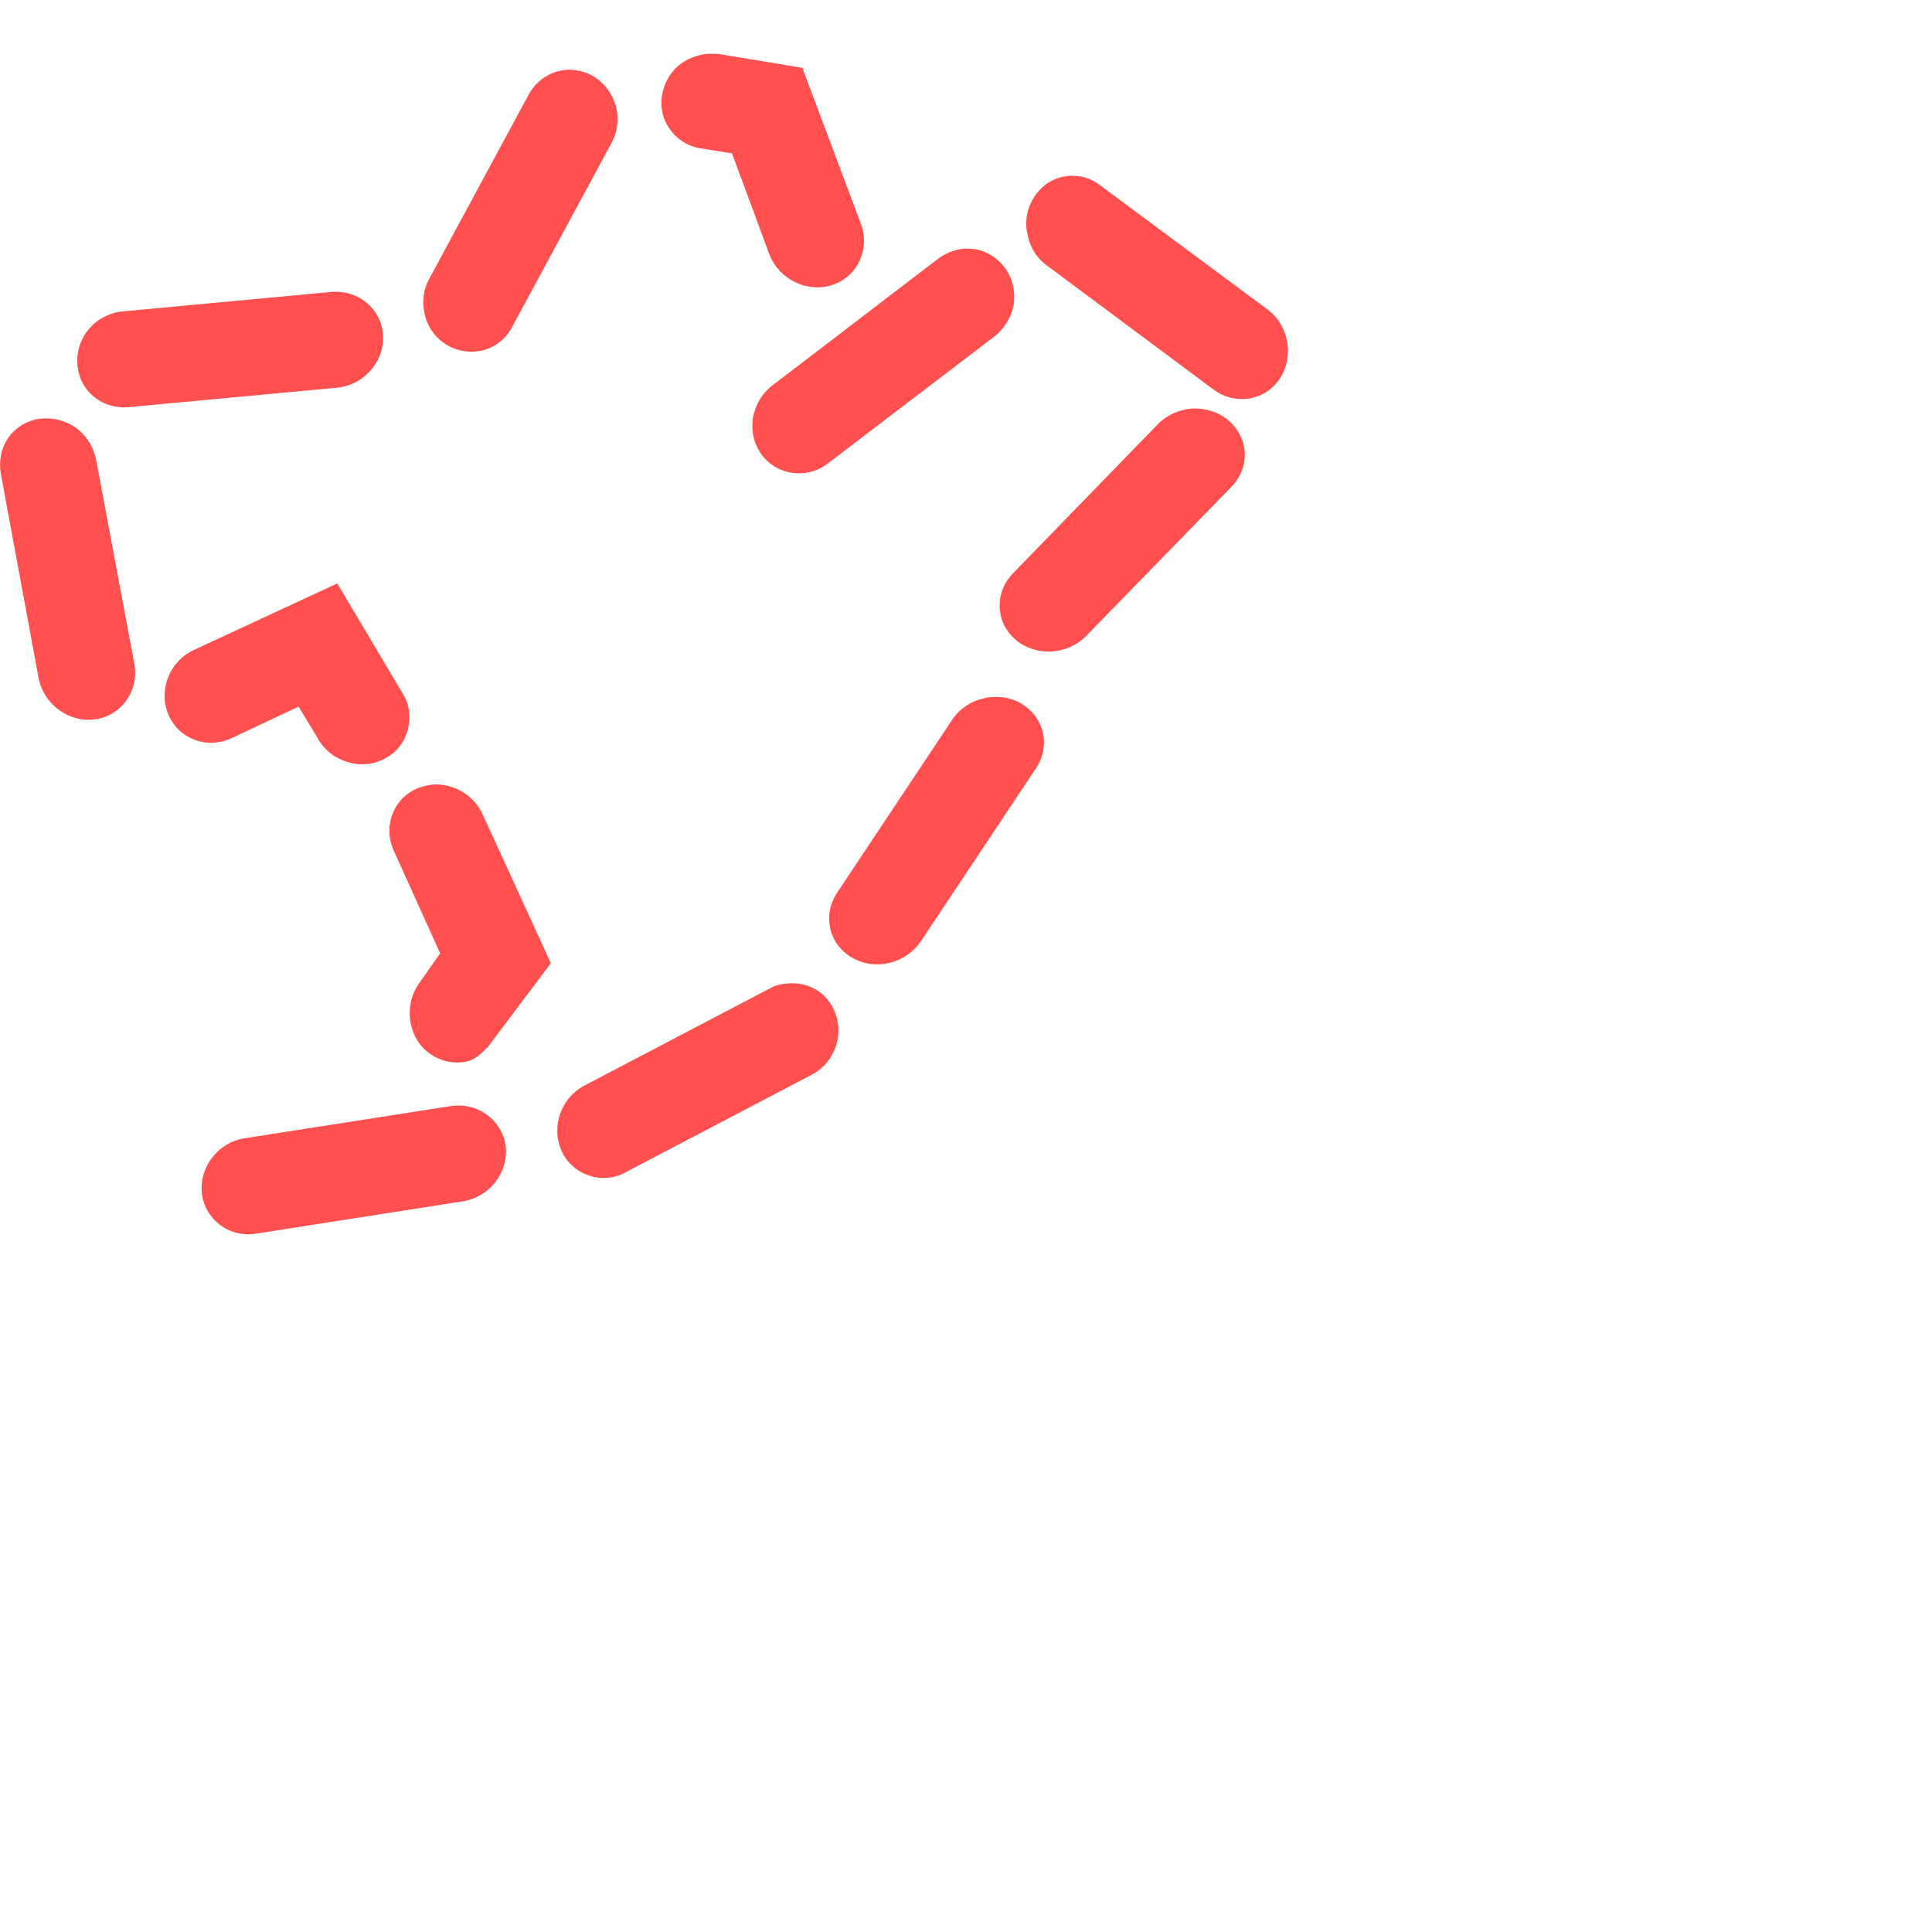 <svg xmlns="http://www.w3.org/2000/svg" xmlns:xlink="http://www.w3.org/1999/xlink" width="16" height="16" viewBox="0 0 16 16" version="1.1">
<g id="surface1">
<path style=" stroke:none;fill-rule:nonzero;fill:rgb(100%,30.98%,30.98%);fill-opacity:1;" d="M 5.887 0.445 C 5.805 0.445 5.723 0.473 5.656 0.516 C 5.562 0.578 5.504 0.676 5.484 0.781 C 5.465 0.887 5.488 0.992 5.551 1.074 C 5.613 1.16 5.703 1.215 5.812 1.23 L 6.062 1.27 L 6.371 2.105 C 6.449 2.312 6.684 2.43 6.895 2.359 C 7.105 2.289 7.207 2.059 7.129 1.852 L 6.645 0.562 L 5.965 0.449 C 5.941 0.445 5.914 0.445 5.887 0.445 Z M 4.688 0.578 C 4.559 0.59 4.441 0.664 4.375 0.789 L 3.559 2.301 C 3.504 2.395 3.492 2.508 3.52 2.613 C 3.547 2.723 3.617 2.809 3.711 2.863 C 3.805 2.914 3.91 2.926 4.012 2.898 C 4.113 2.867 4.199 2.797 4.246 2.699 L 5.062 1.188 C 5.172 0.992 5.102 0.742 4.91 0.629 C 4.84 0.59 4.762 0.574 4.688 0.578 Z M 8.898 1.457 C 8.871 1.453 8.844 1.457 8.82 1.461 C 8.715 1.477 8.625 1.539 8.566 1.629 C 8.508 1.719 8.484 1.828 8.508 1.934 C 8.527 2.043 8.586 2.141 8.676 2.203 L 10.051 3.227 C 10.23 3.359 10.477 3.32 10.598 3.137 C 10.719 2.953 10.676 2.695 10.496 2.562 L 9.117 1.539 C 9.051 1.488 8.977 1.457 8.898 1.457 Z M 7.984 2.059 C 7.906 2.066 7.828 2.098 7.766 2.145 L 6.398 3.191 C 6.219 3.328 6.176 3.582 6.305 3.762 C 6.434 3.938 6.684 3.973 6.859 3.836 L 8.227 2.793 C 8.316 2.727 8.375 2.629 8.395 2.523 C 8.41 2.414 8.387 2.305 8.32 2.215 C 8.258 2.133 8.164 2.074 8.062 2.062 C 8.035 2.059 8.008 2.059 7.984 2.059 Z M 2.742 2.418 L 1.027 2.578 C 0.918 2.586 0.812 2.637 0.742 2.719 C 0.668 2.801 0.633 2.91 0.641 3.016 C 0.648 3.121 0.695 3.219 0.777 3.285 C 0.859 3.352 0.965 3.383 1.074 3.371 L 2.789 3.211 C 3.012 3.191 3.184 2.996 3.172 2.777 C 3.16 2.559 2.969 2.398 2.742 2.418 Z M 9.875 3.383 C 9.766 3.391 9.66 3.438 9.586 3.516 L 8.391 4.746 C 8.234 4.906 8.242 5.152 8.41 5.297 C 8.578 5.441 8.84 5.426 8.996 5.266 L 10.191 4.039 C 10.27 3.961 10.312 3.859 10.309 3.754 C 10.305 3.648 10.254 3.551 10.172 3.48 C 10.094 3.414 9.984 3.379 9.875 3.383 Z M 0.402 3.465 C 0.375 3.465 0.352 3.465 0.324 3.469 C 0.219 3.484 0.125 3.543 0.066 3.629 C 0.008 3.715 -0.012 3.824 0.008 3.93 L 0.32 5.617 C 0.363 5.836 0.574 5.988 0.789 5.957 C 1.008 5.926 1.152 5.719 1.113 5.5 L 0.797 3.812 C 0.777 3.707 0.719 3.609 0.629 3.543 C 0.562 3.496 0.484 3.469 0.402 3.465 Z M 2.793 4.832 L 1.605 5.383 C 1.402 5.477 1.309 5.719 1.395 5.918 C 1.48 6.121 1.715 6.207 1.918 6.113 L 2.473 5.852 L 2.633 6.117 C 2.688 6.215 2.777 6.281 2.883 6.312 C 2.988 6.344 3.102 6.332 3.195 6.277 C 3.289 6.227 3.352 6.141 3.379 6.039 C 3.402 5.938 3.391 5.828 3.332 5.738 Z M 8.223 5.773 C 8.195 5.773 8.168 5.777 8.141 5.785 C 8.035 5.809 7.941 5.875 7.883 5.965 L 6.934 7.391 C 6.809 7.578 6.863 7.82 7.055 7.93 C 7.246 8.043 7.5 7.98 7.625 7.797 L 8.574 6.371 C 8.637 6.281 8.66 6.172 8.637 6.07 C 8.613 5.965 8.547 5.879 8.453 5.824 C 8.383 5.785 8.301 5.766 8.223 5.773 Z M 3.617 6.496 C 3.566 6.496 3.512 6.508 3.461 6.527 C 3.258 6.609 3.168 6.844 3.262 7.047 L 3.645 7.895 L 3.465 8.152 C 3.402 8.242 3.383 8.355 3.398 8.461 C 3.418 8.57 3.473 8.668 3.562 8.727 C 3.648 8.789 3.754 8.812 3.855 8.793 C 3.93 8.781 3.984 8.727 4.039 8.672 L 4.562 7.977 L 3.996 6.742 C 3.926 6.59 3.773 6.5 3.617 6.496 Z M 6.523 8.145 C 6.473 8.148 6.418 8.16 6.371 8.188 L 4.844 8.988 C 4.746 9.039 4.672 9.125 4.637 9.23 C 4.602 9.336 4.609 9.445 4.656 9.543 C 4.703 9.637 4.785 9.707 4.887 9.738 C 4.988 9.77 5.098 9.758 5.191 9.703 L 6.719 8.902 C 6.918 8.801 7 8.555 6.902 8.355 C 6.832 8.207 6.68 8.129 6.523 8.145 Z M 3.816 9.156 C 3.789 9.156 3.762 9.156 3.734 9.16 L 2.031 9.426 C 1.922 9.441 1.824 9.5 1.758 9.586 C 1.688 9.676 1.66 9.785 1.672 9.891 C 1.688 9.996 1.742 10.086 1.828 10.148 C 1.914 10.211 2.02 10.234 2.129 10.215 L 3.832 9.949 C 4.055 9.914 4.211 9.711 4.188 9.492 C 4.164 9.305 4.004 9.164 3.816 9.156 Z M 3.816 9.156 "/>
</g>
</svg>
